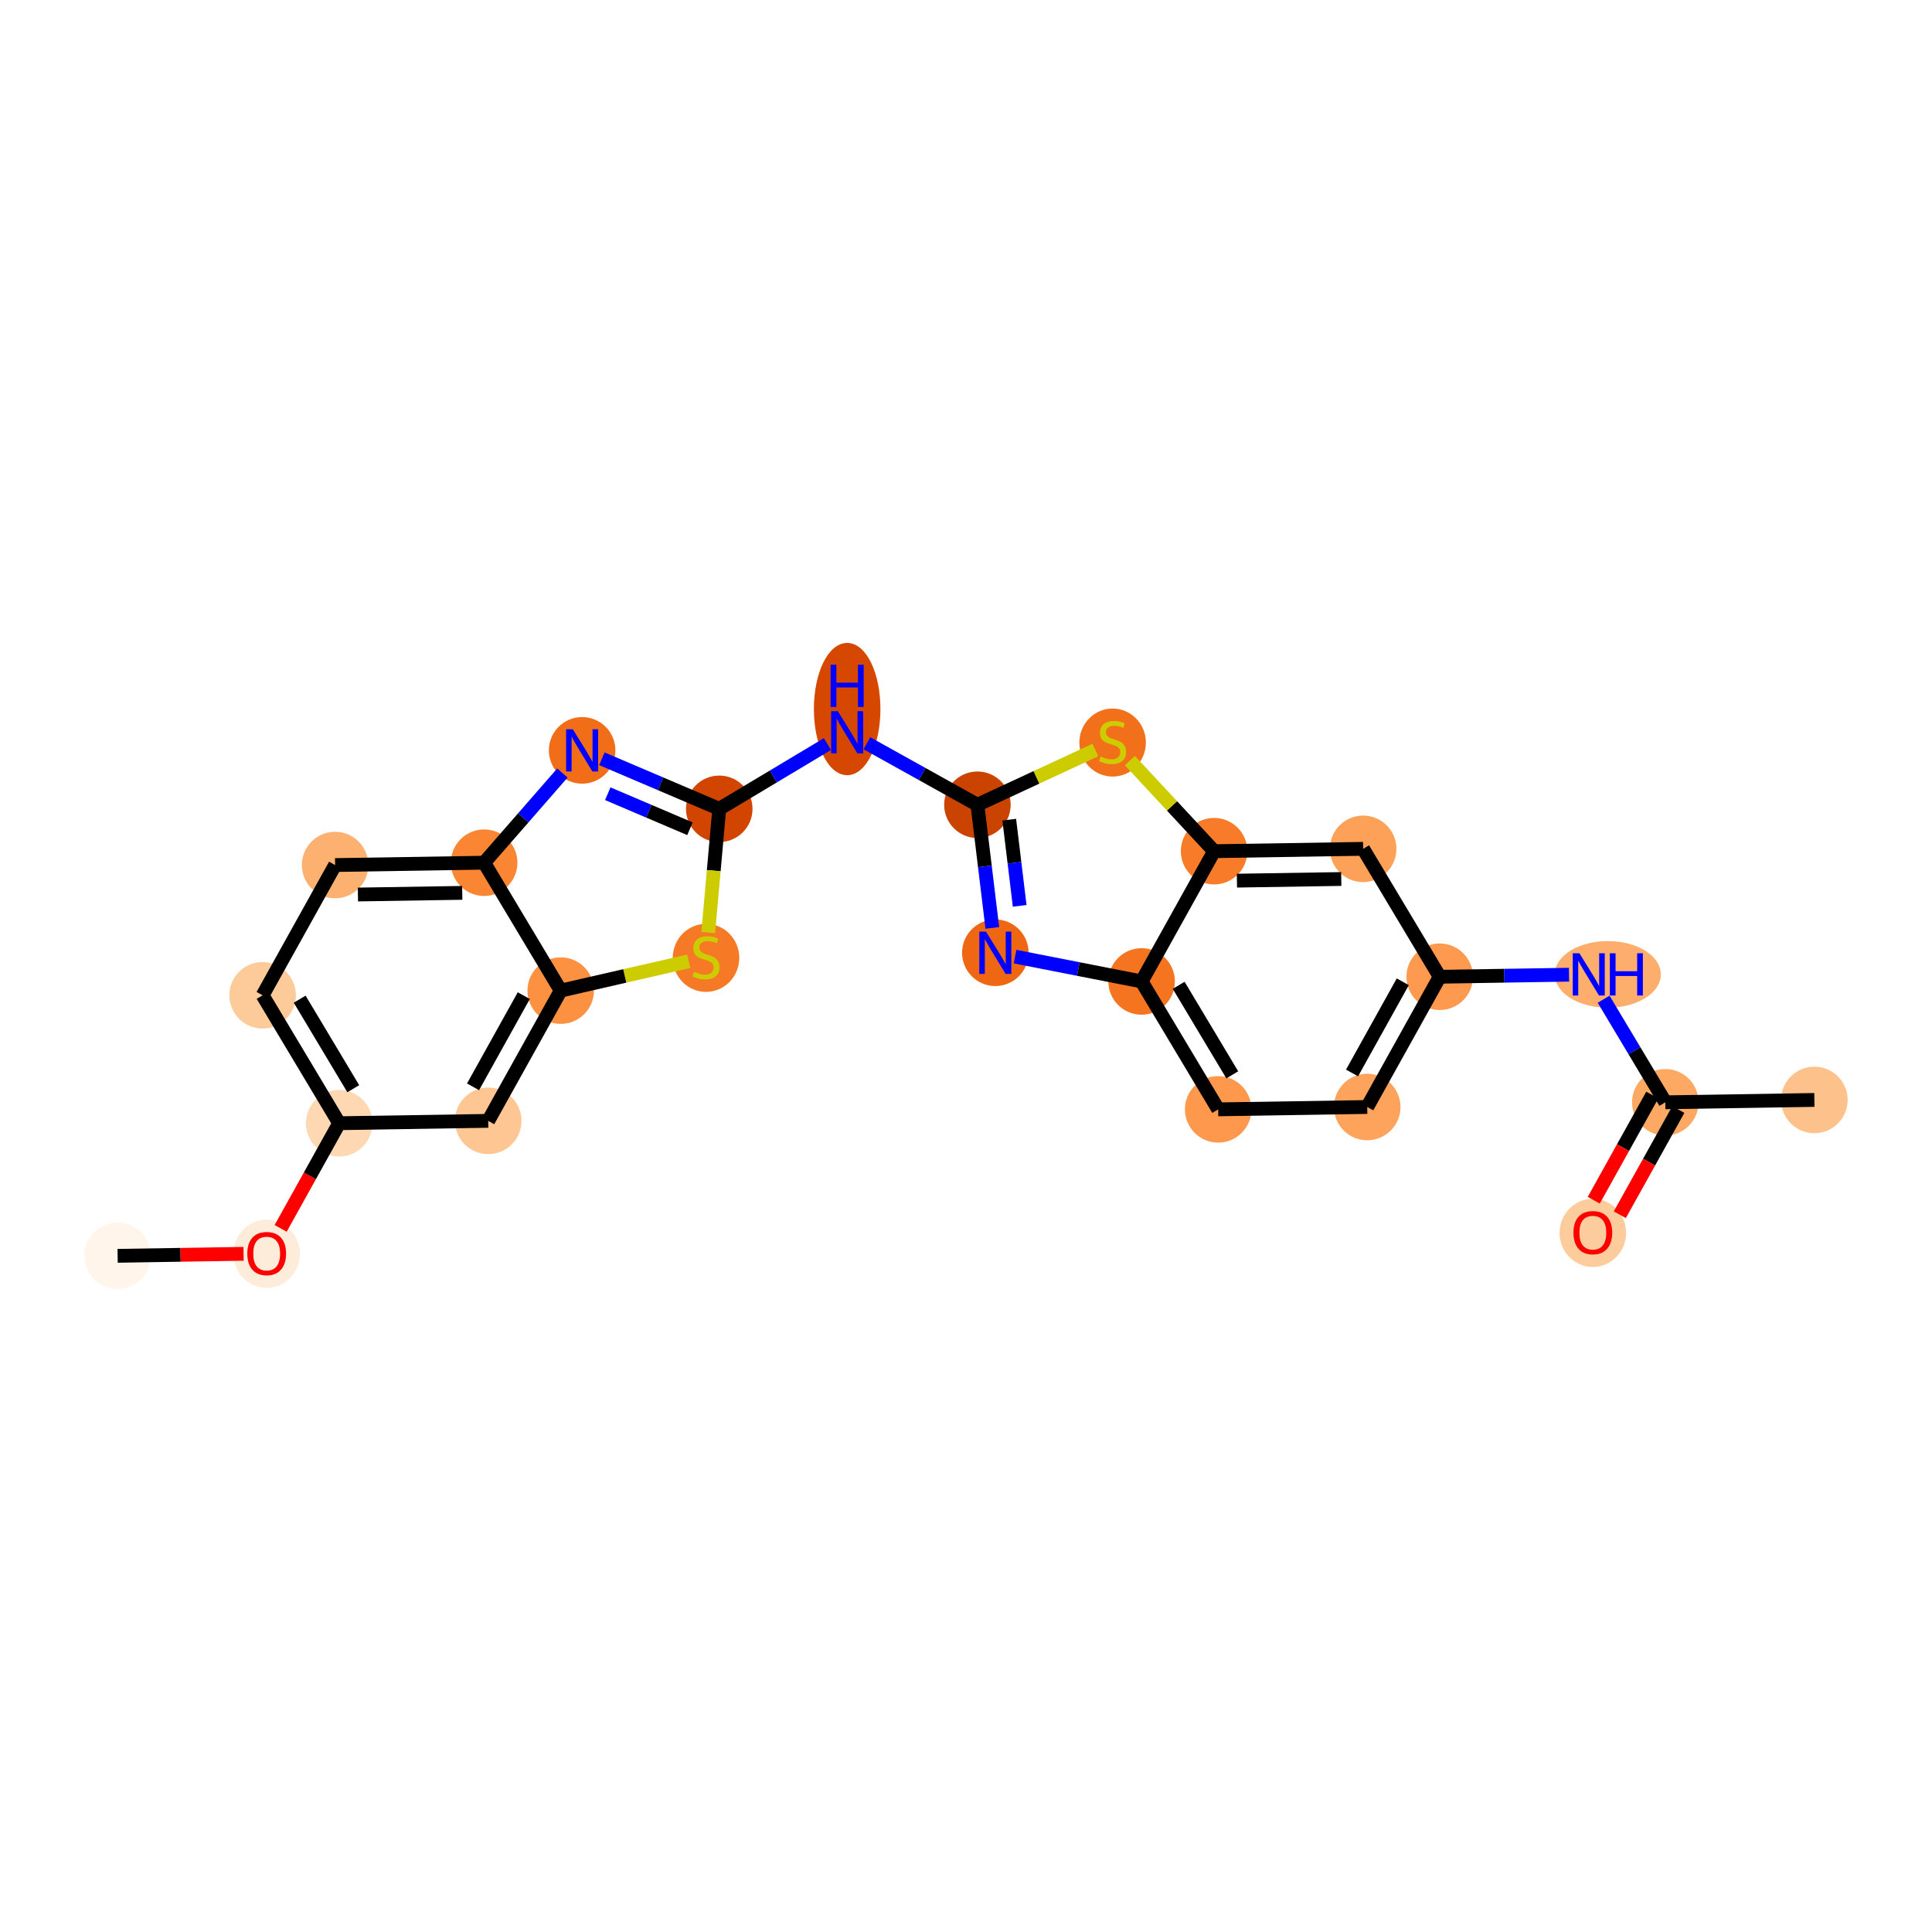 <?xml version='1.0' encoding='iso-8859-1'?>
<svg version='1.1' baseProfile='full'
              xmlns='http://www.w3.org/2000/svg'
                      xmlns:rdkit='http://www.rdkit.org/xml'
                      xmlns:xlink='http://www.w3.org/1999/xlink'
                  xml:space='preserve'
width='280px' height='280px' viewBox='0 0 280 280'>
<!-- END OF HEADER -->
<rect style='opacity:1.0;fill:#FFFFFF;stroke:none' width='280' height='280' x='0' y='0'> </rect>
<ellipse cx='17.048' cy='182.002' rx='4.321' ry='4.321'  style='fill:#FFF5EB;fill-rule:evenodd;stroke:#FFF5EB;stroke-width:1.0px;stroke-linecap:butt;stroke-linejoin:miter;stroke-opacity:1' />
<ellipse cx='38.649' cy='181.709' rx='4.321' ry='4.442'  style='fill:#FEECDA;fill-rule:evenodd;stroke:#FEECDA;stroke-width:1.0px;stroke-linecap:butt;stroke-linejoin:miter;stroke-opacity:1' />
<ellipse cx='49.155' cy='162.784' rx='4.321' ry='4.321'  style='fill:#FDD8B2;fill-rule:evenodd;stroke:#FDD8B2;stroke-width:1.0px;stroke-linecap:butt;stroke-linejoin:miter;stroke-opacity:1' />
<ellipse cx='38.059' cy='144.247' rx='4.321' ry='4.321'  style='fill:#FDCB9A;fill-rule:evenodd;stroke:#FDCB9A;stroke-width:1.0px;stroke-linecap:butt;stroke-linejoin:miter;stroke-opacity:1' />
<ellipse cx='48.565' cy='125.369' rx='4.321' ry='4.321'  style='fill:#FDB171;fill-rule:evenodd;stroke:#FDB171;stroke-width:1.0px;stroke-linecap:butt;stroke-linejoin:miter;stroke-opacity:1' />
<ellipse cx='70.166' cy='125.029' rx='4.321' ry='4.321'  style='fill:#FA8533;fill-rule:evenodd;stroke:#FA8533;stroke-width:1.0px;stroke-linecap:butt;stroke-linejoin:miter;stroke-opacity:1' />
<ellipse cx='84.367' cy='108.748' rx='4.321' ry='4.326'  style='fill:#F26D18;fill-rule:evenodd;stroke:#F26D18;stroke-width:1.0px;stroke-linecap:butt;stroke-linejoin:miter;stroke-opacity:1' />
<ellipse cx='104.24' cy='117.223' rx='4.321' ry='4.321'  style='fill:#D14501;fill-rule:evenodd;stroke:#D14501;stroke-width:1.0px;stroke-linecap:butt;stroke-linejoin:miter;stroke-opacity:1' />
<ellipse cx='122.777' cy='102.762' rx='4.321' ry='9.085'  style='fill:#D64701;fill-rule:evenodd;stroke:#D64701;stroke-width:1.0px;stroke-linecap:butt;stroke-linejoin:miter;stroke-opacity:1' />
<ellipse cx='141.654' cy='116.633' rx='4.321' ry='4.321'  style='fill:#CB4301;fill-rule:evenodd;stroke:#CB4301;stroke-width:1.0px;stroke-linecap:butt;stroke-linejoin:miter;stroke-opacity:1' />
<ellipse cx='144.251' cy='138.08' rx='4.321' ry='4.326'  style='fill:#EF6712;fill-rule:evenodd;stroke:#EF6712;stroke-width:1.0px;stroke-linecap:butt;stroke-linejoin:miter;stroke-opacity:1' />
<ellipse cx='165.451' cy='142.238' rx='4.321' ry='4.321'  style='fill:#F47420;fill-rule:evenodd;stroke:#F47420;stroke-width:1.0px;stroke-linecap:butt;stroke-linejoin:miter;stroke-opacity:1' />
<ellipse cx='176.547' cy='160.775' rx='4.321' ry='4.321'  style='fill:#FD984C;fill-rule:evenodd;stroke:#FD984C;stroke-width:1.0px;stroke-linecap:butt;stroke-linejoin:miter;stroke-opacity:1' />
<ellipse cx='198.148' cy='160.434' rx='4.321' ry='4.321'  style='fill:#FDA35B;fill-rule:evenodd;stroke:#FDA35B;stroke-width:1.0px;stroke-linecap:butt;stroke-linejoin:miter;stroke-opacity:1' />
<ellipse cx='208.654' cy='141.557' rx='4.321' ry='4.321'  style='fill:#FD9A4F;fill-rule:evenodd;stroke:#FD9A4F;stroke-width:1.0px;stroke-linecap:butt;stroke-linejoin:miter;stroke-opacity:1' />
<ellipse cx='233.016' cy='141.216' rx='7.186' ry='4.326'  style='fill:#FDAE6C;fill-rule:evenodd;stroke:#FDAE6C;stroke-width:1.0px;stroke-linecap:butt;stroke-linejoin:miter;stroke-opacity:1' />
<ellipse cx='241.351' cy='159.753' rx='4.321' ry='4.321'  style='fill:#FDA863;fill-rule:evenodd;stroke:#FDA863;stroke-width:1.0px;stroke-linecap:butt;stroke-linejoin:miter;stroke-opacity:1' />
<ellipse cx='262.952' cy='159.412' rx='4.321' ry='4.321'  style='fill:#FDC18B;fill-rule:evenodd;stroke:#FDC18B;stroke-width:1.0px;stroke-linecap:butt;stroke-linejoin:miter;stroke-opacity:1' />
<ellipse cx='230.845' cy='178.678' rx='4.321' ry='4.442'  style='fill:#FDCC9C;fill-rule:evenodd;stroke:#FDCC9C;stroke-width:1.0px;stroke-linecap:butt;stroke-linejoin:miter;stroke-opacity:1' />
<ellipse cx='197.558' cy='123.02' rx='4.321' ry='4.321'  style='fill:#FDA158;fill-rule:evenodd;stroke:#FDA158;stroke-width:1.0px;stroke-linecap:butt;stroke-linejoin:miter;stroke-opacity:1' />
<ellipse cx='175.957' cy='123.36' rx='4.321' ry='4.321'  style='fill:#F77B28;fill-rule:evenodd;stroke:#F77B28;stroke-width:1.0px;stroke-linecap:butt;stroke-linejoin:miter;stroke-opacity:1' />
<ellipse cx='161.249' cy='107.618' rx='4.321' ry='4.43'  style='fill:#F3701B;fill-rule:evenodd;stroke:#F3701B;stroke-width:1.0px;stroke-linecap:butt;stroke-linejoin:miter;stroke-opacity:1' />
<ellipse cx='102.32' cy='138.823' rx='4.321' ry='4.43'  style='fill:#F67925;fill-rule:evenodd;stroke:#F67925;stroke-width:1.0px;stroke-linecap:butt;stroke-linejoin:miter;stroke-opacity:1' />
<ellipse cx='81.262' cy='143.566' rx='4.321' ry='4.321'  style='fill:#FD9142;fill-rule:evenodd;stroke:#FD9142;stroke-width:1.0px;stroke-linecap:butt;stroke-linejoin:miter;stroke-opacity:1' />
<ellipse cx='70.756' cy='162.443' rx='4.321' ry='4.321'  style='fill:#FDC692;fill-rule:evenodd;stroke:#FDC692;stroke-width:1.0px;stroke-linecap:butt;stroke-linejoin:miter;stroke-opacity:1' />
<path class='bond-0 atom-0 atom-1' d='M 17.048,182.002 L 26.174,181.858' style='fill:none;fill-rule:evenodd;stroke:#000000;stroke-width:2.0px;stroke-linecap:butt;stroke-linejoin:miter;stroke-opacity:1' />
<path class='bond-0 atom-0 atom-1' d='M 26.174,181.858 L 35.301,181.714' style='fill:none;fill-rule:evenodd;stroke:#FF0000;stroke-width:2.0px;stroke-linecap:butt;stroke-linejoin:miter;stroke-opacity:1' />
<path class='bond-1 atom-1 atom-2' d='M 40.672,178.028 L 44.913,170.406' style='fill:none;fill-rule:evenodd;stroke:#FF0000;stroke-width:2.0px;stroke-linecap:butt;stroke-linejoin:miter;stroke-opacity:1' />
<path class='bond-1 atom-1 atom-2' d='M 44.913,170.406 L 49.155,162.784' style='fill:none;fill-rule:evenodd;stroke:#000000;stroke-width:2.0px;stroke-linecap:butt;stroke-linejoin:miter;stroke-opacity:1' />
<path class='bond-2 atom-2 atom-3' d='M 49.155,162.784 L 38.059,144.247' style='fill:none;fill-rule:evenodd;stroke:#000000;stroke-width:2.0px;stroke-linecap:butt;stroke-linejoin:miter;stroke-opacity:1' />
<path class='bond-2 atom-2 atom-3' d='M 51.198,157.784 L 43.431,144.808' style='fill:none;fill-rule:evenodd;stroke:#000000;stroke-width:2.0px;stroke-linecap:butt;stroke-linejoin:miter;stroke-opacity:1' />
<path class='bond-24 atom-24 atom-2' d='M 70.756,162.443 L 49.155,162.784' style='fill:none;fill-rule:evenodd;stroke:#000000;stroke-width:2.0px;stroke-linecap:butt;stroke-linejoin:miter;stroke-opacity:1' />
<path class='bond-3 atom-3 atom-4' d='M 38.059,144.247 L 48.565,125.369' style='fill:none;fill-rule:evenodd;stroke:#000000;stroke-width:2.0px;stroke-linecap:butt;stroke-linejoin:miter;stroke-opacity:1' />
<path class='bond-4 atom-4 atom-5' d='M 48.565,125.369 L 70.166,125.029' style='fill:none;fill-rule:evenodd;stroke:#000000;stroke-width:2.0px;stroke-linecap:butt;stroke-linejoin:miter;stroke-opacity:1' />
<path class='bond-4 atom-4 atom-5' d='M 51.873,129.639 L 66.994,129.4' style='fill:none;fill-rule:evenodd;stroke:#000000;stroke-width:2.0px;stroke-linecap:butt;stroke-linejoin:miter;stroke-opacity:1' />
<path class='bond-5 atom-5 atom-6' d='M 70.166,125.029 L 75.837,118.528' style='fill:none;fill-rule:evenodd;stroke:#000000;stroke-width:2.0px;stroke-linecap:butt;stroke-linejoin:miter;stroke-opacity:1' />
<path class='bond-5 atom-5 atom-6' d='M 75.837,118.528 L 81.507,112.027' style='fill:none;fill-rule:evenodd;stroke:#0000FF;stroke-width:2.0px;stroke-linecap:butt;stroke-linejoin:miter;stroke-opacity:1' />
<path class='bond-25 atom-23 atom-5' d='M 81.262,143.566 L 70.166,125.029' style='fill:none;fill-rule:evenodd;stroke:#000000;stroke-width:2.0px;stroke-linecap:butt;stroke-linejoin:miter;stroke-opacity:1' />
<path class='bond-6 atom-6 atom-7' d='M 87.228,109.968 L 95.734,113.595' style='fill:none;fill-rule:evenodd;stroke:#0000FF;stroke-width:2.0px;stroke-linecap:butt;stroke-linejoin:miter;stroke-opacity:1' />
<path class='bond-6 atom-6 atom-7' d='M 95.734,113.595 L 104.24,117.223' style='fill:none;fill-rule:evenodd;stroke:#000000;stroke-width:2.0px;stroke-linecap:butt;stroke-linejoin:miter;stroke-opacity:1' />
<path class='bond-6 atom-6 atom-7' d='M 88.085,115.031 L 94.039,117.57' style='fill:none;fill-rule:evenodd;stroke:#0000FF;stroke-width:2.0px;stroke-linecap:butt;stroke-linejoin:miter;stroke-opacity:1' />
<path class='bond-6 atom-6 atom-7' d='M 94.039,117.57 L 99.993,120.109' style='fill:none;fill-rule:evenodd;stroke:#000000;stroke-width:2.0px;stroke-linecap:butt;stroke-linejoin:miter;stroke-opacity:1' />
<path class='bond-7 atom-7 atom-8' d='M 104.24,117.223 L 112.078,112.531' style='fill:none;fill-rule:evenodd;stroke:#000000;stroke-width:2.0px;stroke-linecap:butt;stroke-linejoin:miter;stroke-opacity:1' />
<path class='bond-7 atom-7 atom-8' d='M 112.078,112.531 L 119.916,107.839' style='fill:none;fill-rule:evenodd;stroke:#0000FF;stroke-width:2.0px;stroke-linecap:butt;stroke-linejoin:miter;stroke-opacity:1' />
<path class='bond-21 atom-7 atom-22' d='M 104.24,117.223 L 103.44,126.187' style='fill:none;fill-rule:evenodd;stroke:#000000;stroke-width:2.0px;stroke-linecap:butt;stroke-linejoin:miter;stroke-opacity:1' />
<path class='bond-21 atom-7 atom-22' d='M 103.44,126.187 L 102.641,135.151' style='fill:none;fill-rule:evenodd;stroke:#CCCC00;stroke-width:2.0px;stroke-linecap:butt;stroke-linejoin:miter;stroke-opacity:1' />
<path class='bond-8 atom-8 atom-9' d='M 125.637,107.719 L 133.646,112.176' style='fill:none;fill-rule:evenodd;stroke:#0000FF;stroke-width:2.0px;stroke-linecap:butt;stroke-linejoin:miter;stroke-opacity:1' />
<path class='bond-8 atom-8 atom-9' d='M 133.646,112.176 L 141.654,116.633' style='fill:none;fill-rule:evenodd;stroke:#000000;stroke-width:2.0px;stroke-linecap:butt;stroke-linejoin:miter;stroke-opacity:1' />
<path class='bond-9 atom-9 atom-10' d='M 141.654,116.633 L 142.735,125.557' style='fill:none;fill-rule:evenodd;stroke:#000000;stroke-width:2.0px;stroke-linecap:butt;stroke-linejoin:miter;stroke-opacity:1' />
<path class='bond-9 atom-9 atom-10' d='M 142.735,125.557 L 143.815,134.481' style='fill:none;fill-rule:evenodd;stroke:#0000FF;stroke-width:2.0px;stroke-linecap:butt;stroke-linejoin:miter;stroke-opacity:1' />
<path class='bond-9 atom-9 atom-10' d='M 146.268,118.791 L 147.024,125.037' style='fill:none;fill-rule:evenodd;stroke:#000000;stroke-width:2.0px;stroke-linecap:butt;stroke-linejoin:miter;stroke-opacity:1' />
<path class='bond-9 atom-9 atom-10' d='M 147.024,125.037 L 147.78,131.284' style='fill:none;fill-rule:evenodd;stroke:#0000FF;stroke-width:2.0px;stroke-linecap:butt;stroke-linejoin:miter;stroke-opacity:1' />
<path class='bond-26 atom-21 atom-9' d='M 158.748,108.697 L 150.201,112.665' style='fill:none;fill-rule:evenodd;stroke:#CCCC00;stroke-width:2.0px;stroke-linecap:butt;stroke-linejoin:miter;stroke-opacity:1' />
<path class='bond-26 atom-21 atom-9' d='M 150.201,112.665 L 141.654,116.633' style='fill:none;fill-rule:evenodd;stroke:#000000;stroke-width:2.0px;stroke-linecap:butt;stroke-linejoin:miter;stroke-opacity:1' />
<path class='bond-10 atom-10 atom-11' d='M 147.111,138.641 L 156.281,140.44' style='fill:none;fill-rule:evenodd;stroke:#0000FF;stroke-width:2.0px;stroke-linecap:butt;stroke-linejoin:miter;stroke-opacity:1' />
<path class='bond-10 atom-10 atom-11' d='M 156.281,140.44 L 165.451,142.238' style='fill:none;fill-rule:evenodd;stroke:#000000;stroke-width:2.0px;stroke-linecap:butt;stroke-linejoin:miter;stroke-opacity:1' />
<path class='bond-11 atom-11 atom-12' d='M 165.451,142.238 L 176.547,160.775' style='fill:none;fill-rule:evenodd;stroke:#000000;stroke-width:2.0px;stroke-linecap:butt;stroke-linejoin:miter;stroke-opacity:1' />
<path class='bond-11 atom-11 atom-12' d='M 170.823,142.799 L 178.59,155.775' style='fill:none;fill-rule:evenodd;stroke:#000000;stroke-width:2.0px;stroke-linecap:butt;stroke-linejoin:miter;stroke-opacity:1' />
<path class='bond-27 atom-20 atom-11' d='M 175.957,123.36 L 165.451,142.238' style='fill:none;fill-rule:evenodd;stroke:#000000;stroke-width:2.0px;stroke-linecap:butt;stroke-linejoin:miter;stroke-opacity:1' />
<path class='bond-12 atom-12 atom-13' d='M 176.547,160.775 L 198.148,160.434' style='fill:none;fill-rule:evenodd;stroke:#000000;stroke-width:2.0px;stroke-linecap:butt;stroke-linejoin:miter;stroke-opacity:1' />
<path class='bond-13 atom-13 atom-14' d='M 198.148,160.434 L 208.654,141.557' style='fill:none;fill-rule:evenodd;stroke:#000000;stroke-width:2.0px;stroke-linecap:butt;stroke-linejoin:miter;stroke-opacity:1' />
<path class='bond-13 atom-13 atom-14' d='M 195.948,155.502 L 203.302,142.287' style='fill:none;fill-rule:evenodd;stroke:#000000;stroke-width:2.0px;stroke-linecap:butt;stroke-linejoin:miter;stroke-opacity:1' />
<path class='bond-14 atom-14 atom-15' d='M 208.654,141.557 L 218.024,141.409' style='fill:none;fill-rule:evenodd;stroke:#000000;stroke-width:2.0px;stroke-linecap:butt;stroke-linejoin:miter;stroke-opacity:1' />
<path class='bond-14 atom-14 atom-15' d='M 218.024,141.409 L 227.395,141.261' style='fill:none;fill-rule:evenodd;stroke:#0000FF;stroke-width:2.0px;stroke-linecap:butt;stroke-linejoin:miter;stroke-opacity:1' />
<path class='bond-18 atom-14 atom-19' d='M 208.654,141.557 L 197.558,123.02' style='fill:none;fill-rule:evenodd;stroke:#000000;stroke-width:2.0px;stroke-linecap:butt;stroke-linejoin:miter;stroke-opacity:1' />
<path class='bond-15 atom-15 atom-16' d='M 232.409,144.815 L 236.88,152.284' style='fill:none;fill-rule:evenodd;stroke:#0000FF;stroke-width:2.0px;stroke-linecap:butt;stroke-linejoin:miter;stroke-opacity:1' />
<path class='bond-15 atom-15 atom-16' d='M 236.88,152.284 L 241.351,159.753' style='fill:none;fill-rule:evenodd;stroke:#000000;stroke-width:2.0px;stroke-linecap:butt;stroke-linejoin:miter;stroke-opacity:1' />
<path class='bond-16 atom-16 atom-17' d='M 241.351,159.753 L 262.952,159.412' style='fill:none;fill-rule:evenodd;stroke:#000000;stroke-width:2.0px;stroke-linecap:butt;stroke-linejoin:miter;stroke-opacity:1' />
<path class='bond-17 atom-16 atom-18' d='M 239.463,158.703 L 235.221,166.324' style='fill:none;fill-rule:evenodd;stroke:#000000;stroke-width:2.0px;stroke-linecap:butt;stroke-linejoin:miter;stroke-opacity:1' />
<path class='bond-17 atom-16 atom-18' d='M 235.221,166.324 L 230.979,173.946' style='fill:none;fill-rule:evenodd;stroke:#FF0000;stroke-width:2.0px;stroke-linecap:butt;stroke-linejoin:miter;stroke-opacity:1' />
<path class='bond-17 atom-16 atom-18' d='M 243.238,160.804 L 238.997,168.426' style='fill:none;fill-rule:evenodd;stroke:#000000;stroke-width:2.0px;stroke-linecap:butt;stroke-linejoin:miter;stroke-opacity:1' />
<path class='bond-17 atom-16 atom-18' d='M 238.997,168.426 L 234.755,176.047' style='fill:none;fill-rule:evenodd;stroke:#FF0000;stroke-width:2.0px;stroke-linecap:butt;stroke-linejoin:miter;stroke-opacity:1' />
<path class='bond-19 atom-19 atom-20' d='M 197.558,123.02 L 175.957,123.36' style='fill:none;fill-rule:evenodd;stroke:#000000;stroke-width:2.0px;stroke-linecap:butt;stroke-linejoin:miter;stroke-opacity:1' />
<path class='bond-19 atom-19 atom-20' d='M 194.386,127.391 L 179.265,127.63' style='fill:none;fill-rule:evenodd;stroke:#000000;stroke-width:2.0px;stroke-linecap:butt;stroke-linejoin:miter;stroke-opacity:1' />
<path class='bond-20 atom-20 atom-21' d='M 175.957,123.36 L 169.854,116.794' style='fill:none;fill-rule:evenodd;stroke:#000000;stroke-width:2.0px;stroke-linecap:butt;stroke-linejoin:miter;stroke-opacity:1' />
<path class='bond-20 atom-20 atom-21' d='M 169.854,116.794 L 163.751,110.227' style='fill:none;fill-rule:evenodd;stroke:#CCCC00;stroke-width:2.0px;stroke-linecap:butt;stroke-linejoin:miter;stroke-opacity:1' />
<path class='bond-22 atom-22 atom-23' d='M 99.819,139.315 L 90.54,141.44' style='fill:none;fill-rule:evenodd;stroke:#CCCC00;stroke-width:2.0px;stroke-linecap:butt;stroke-linejoin:miter;stroke-opacity:1' />
<path class='bond-22 atom-22 atom-23' d='M 90.54,141.44 L 81.262,143.566' style='fill:none;fill-rule:evenodd;stroke:#000000;stroke-width:2.0px;stroke-linecap:butt;stroke-linejoin:miter;stroke-opacity:1' />
<path class='bond-23 atom-23 atom-24' d='M 81.262,143.566 L 70.756,162.443' style='fill:none;fill-rule:evenodd;stroke:#000000;stroke-width:2.0px;stroke-linecap:butt;stroke-linejoin:miter;stroke-opacity:1' />
<path class='bond-23 atom-23 atom-24' d='M 75.911,144.296 L 68.557,157.511' style='fill:none;fill-rule:evenodd;stroke:#000000;stroke-width:2.0px;stroke-linecap:butt;stroke-linejoin:miter;stroke-opacity:1' />
<path  class='atom-1' d='M 35.841 181.679
Q 35.841 180.21, 36.567 179.389
Q 37.293 178.568, 38.649 178.568
Q 40.006 178.568, 40.732 179.389
Q 41.458 180.21, 41.458 181.679
Q 41.458 183.165, 40.723 184.012
Q 39.989 184.85, 38.649 184.85
Q 37.301 184.85, 36.567 184.012
Q 35.841 183.174, 35.841 181.679
M 38.649 184.159
Q 39.583 184.159, 40.084 183.537
Q 40.594 182.906, 40.594 181.679
Q 40.594 180.478, 40.084 179.873
Q 39.583 179.259, 38.649 179.259
Q 37.716 179.259, 37.206 179.864
Q 36.705 180.469, 36.705 181.679
Q 36.705 182.915, 37.206 183.537
Q 37.716 184.159, 38.649 184.159
' fill='#FF0000'/>
<path  class='atom-6' d='M 83.015 105.689
L 85.02 108.929
Q 85.219 109.249, 85.538 109.828
Q 85.858 110.407, 85.875 110.442
L 85.875 105.689
L 86.688 105.689
L 86.688 111.807
L 85.849 111.807
L 83.698 108.264
Q 83.447 107.849, 83.179 107.374
Q 82.92 106.899, 82.842 106.752
L 82.842 111.807
L 82.047 111.807
L 82.047 105.689
L 83.015 105.689
' fill='#0000FF'/>
<path  class='atom-8' d='M 121.424 103.068
L 123.429 106.309
Q 123.628 106.628, 123.947 107.207
Q 124.267 107.786, 124.285 107.821
L 124.285 103.068
L 125.097 103.068
L 125.097 109.186
L 124.259 109.186
L 122.107 105.643
Q 121.856 105.228, 121.588 104.753
Q 121.329 104.278, 121.251 104.131
L 121.251 109.186
L 120.456 109.186
L 120.456 103.068
L 121.424 103.068
' fill='#0000FF'/>
<path  class='atom-8' d='M 120.383 96.338
L 121.212 96.338
L 121.212 98.939
L 124.341 98.939
L 124.341 96.338
L 125.17 96.338
L 125.17 102.456
L 124.341 102.456
L 124.341 99.63
L 121.212 99.63
L 121.212 102.456
L 120.383 102.456
L 120.383 96.338
' fill='#0000FF'/>
<path  class='atom-10' d='M 142.898 135.021
L 144.903 138.262
Q 145.102 138.581, 145.422 139.16
Q 145.742 139.739, 145.759 139.774
L 145.759 135.021
L 146.571 135.021
L 146.571 141.139
L 145.733 141.139
L 143.581 137.596
Q 143.331 137.181, 143.063 136.706
Q 142.803 136.231, 142.726 136.084
L 142.726 141.139
L 141.931 141.139
L 141.931 135.021
L 142.898 135.021
' fill='#0000FF'/>
<path  class='atom-15' d='M 228.903 138.157
L 230.907 141.398
Q 231.106 141.717, 231.426 142.296
Q 231.746 142.875, 231.763 142.91
L 231.763 138.157
L 232.575 138.157
L 232.575 144.275
L 231.737 144.275
L 229.585 140.732
Q 229.335 140.317, 229.067 139.842
Q 228.807 139.367, 228.73 139.22
L 228.73 144.275
L 227.935 144.275
L 227.935 138.157
L 228.903 138.157
' fill='#0000FF'/>
<path  class='atom-15' d='M 233.31 138.157
L 234.139 138.157
L 234.139 140.758
L 237.268 140.758
L 237.268 138.157
L 238.097 138.157
L 238.097 144.275
L 237.268 144.275
L 237.268 141.449
L 234.139 141.449
L 234.139 144.275
L 233.31 144.275
L 233.31 138.157
' fill='#0000FF'/>
<path  class='atom-18' d='M 228.036 178.648
Q 228.036 177.179, 228.762 176.358
Q 229.488 175.537, 230.845 175.537
Q 232.202 175.537, 232.928 176.358
Q 233.653 177.179, 233.653 178.648
Q 233.653 180.134, 232.919 180.981
Q 232.184 181.819, 230.845 181.819
Q 229.497 181.819, 228.762 180.981
Q 228.036 180.143, 228.036 178.648
M 230.845 181.128
Q 231.778 181.128, 232.279 180.506
Q 232.789 179.875, 232.789 178.648
Q 232.789 177.447, 232.279 176.842
Q 231.778 176.228, 230.845 176.228
Q 229.912 176.228, 229.402 176.833
Q 228.901 177.438, 228.901 178.648
Q 228.901 179.884, 229.402 180.506
Q 229.912 181.128, 230.845 181.128
' fill='#FF0000'/>
<path  class='atom-21' d='M 159.521 109.635
Q 159.59 109.661, 159.875 109.782
Q 160.161 109.903, 160.472 109.981
Q 160.791 110.05, 161.102 110.05
Q 161.681 110.05, 162.018 109.774
Q 162.356 109.489, 162.356 108.996
Q 162.356 108.659, 162.183 108.452
Q 162.018 108.244, 161.759 108.132
Q 161.5 108.019, 161.068 107.89
Q 160.524 107.726, 160.195 107.57
Q 159.875 107.415, 159.642 107.086
Q 159.417 106.758, 159.417 106.205
Q 159.417 105.436, 159.936 104.96
Q 160.463 104.485, 161.5 104.485
Q 162.209 104.485, 163.012 104.822
L 162.814 105.487
Q 162.079 105.185, 161.526 105.185
Q 160.93 105.185, 160.601 105.436
Q 160.273 105.678, 160.282 106.101
Q 160.282 106.429, 160.446 106.628
Q 160.619 106.827, 160.861 106.939
Q 161.111 107.052, 161.526 107.181
Q 162.079 107.354, 162.407 107.527
Q 162.736 107.7, 162.969 108.054
Q 163.211 108.4, 163.211 108.996
Q 163.211 109.843, 162.641 110.301
Q 162.079 110.75, 161.137 110.75
Q 160.593 110.75, 160.178 110.629
Q 159.772 110.517, 159.288 110.318
L 159.521 109.635
' fill='#CCCC00'/>
<path  class='atom-22' d='M 100.592 140.841
Q 100.661 140.867, 100.946 140.988
Q 101.232 141.109, 101.543 141.187
Q 101.862 141.256, 102.174 141.256
Q 102.753 141.256, 103.09 140.98
Q 103.427 140.694, 103.427 140.202
Q 103.427 139.865, 103.254 139.657
Q 103.09 139.45, 102.83 139.338
Q 102.571 139.225, 102.139 139.096
Q 101.595 138.931, 101.266 138.776
Q 100.946 138.62, 100.713 138.292
Q 100.488 137.964, 100.488 137.411
Q 100.488 136.641, 101.007 136.166
Q 101.534 135.691, 102.571 135.691
Q 103.28 135.691, 104.083 136.028
L 103.885 136.693
Q 103.15 136.391, 102.597 136.391
Q 102.001 136.391, 101.672 136.641
Q 101.344 136.883, 101.353 137.307
Q 101.353 137.635, 101.517 137.834
Q 101.69 138.033, 101.932 138.145
Q 102.182 138.257, 102.597 138.387
Q 103.15 138.56, 103.478 138.733
Q 103.807 138.906, 104.04 139.26
Q 104.282 139.606, 104.282 140.202
Q 104.282 141.049, 103.712 141.507
Q 103.15 141.956, 102.208 141.956
Q 101.664 141.956, 101.249 141.835
Q 100.843 141.723, 100.359 141.524
L 100.592 140.841
' fill='#CCCC00'/>
</svg>
